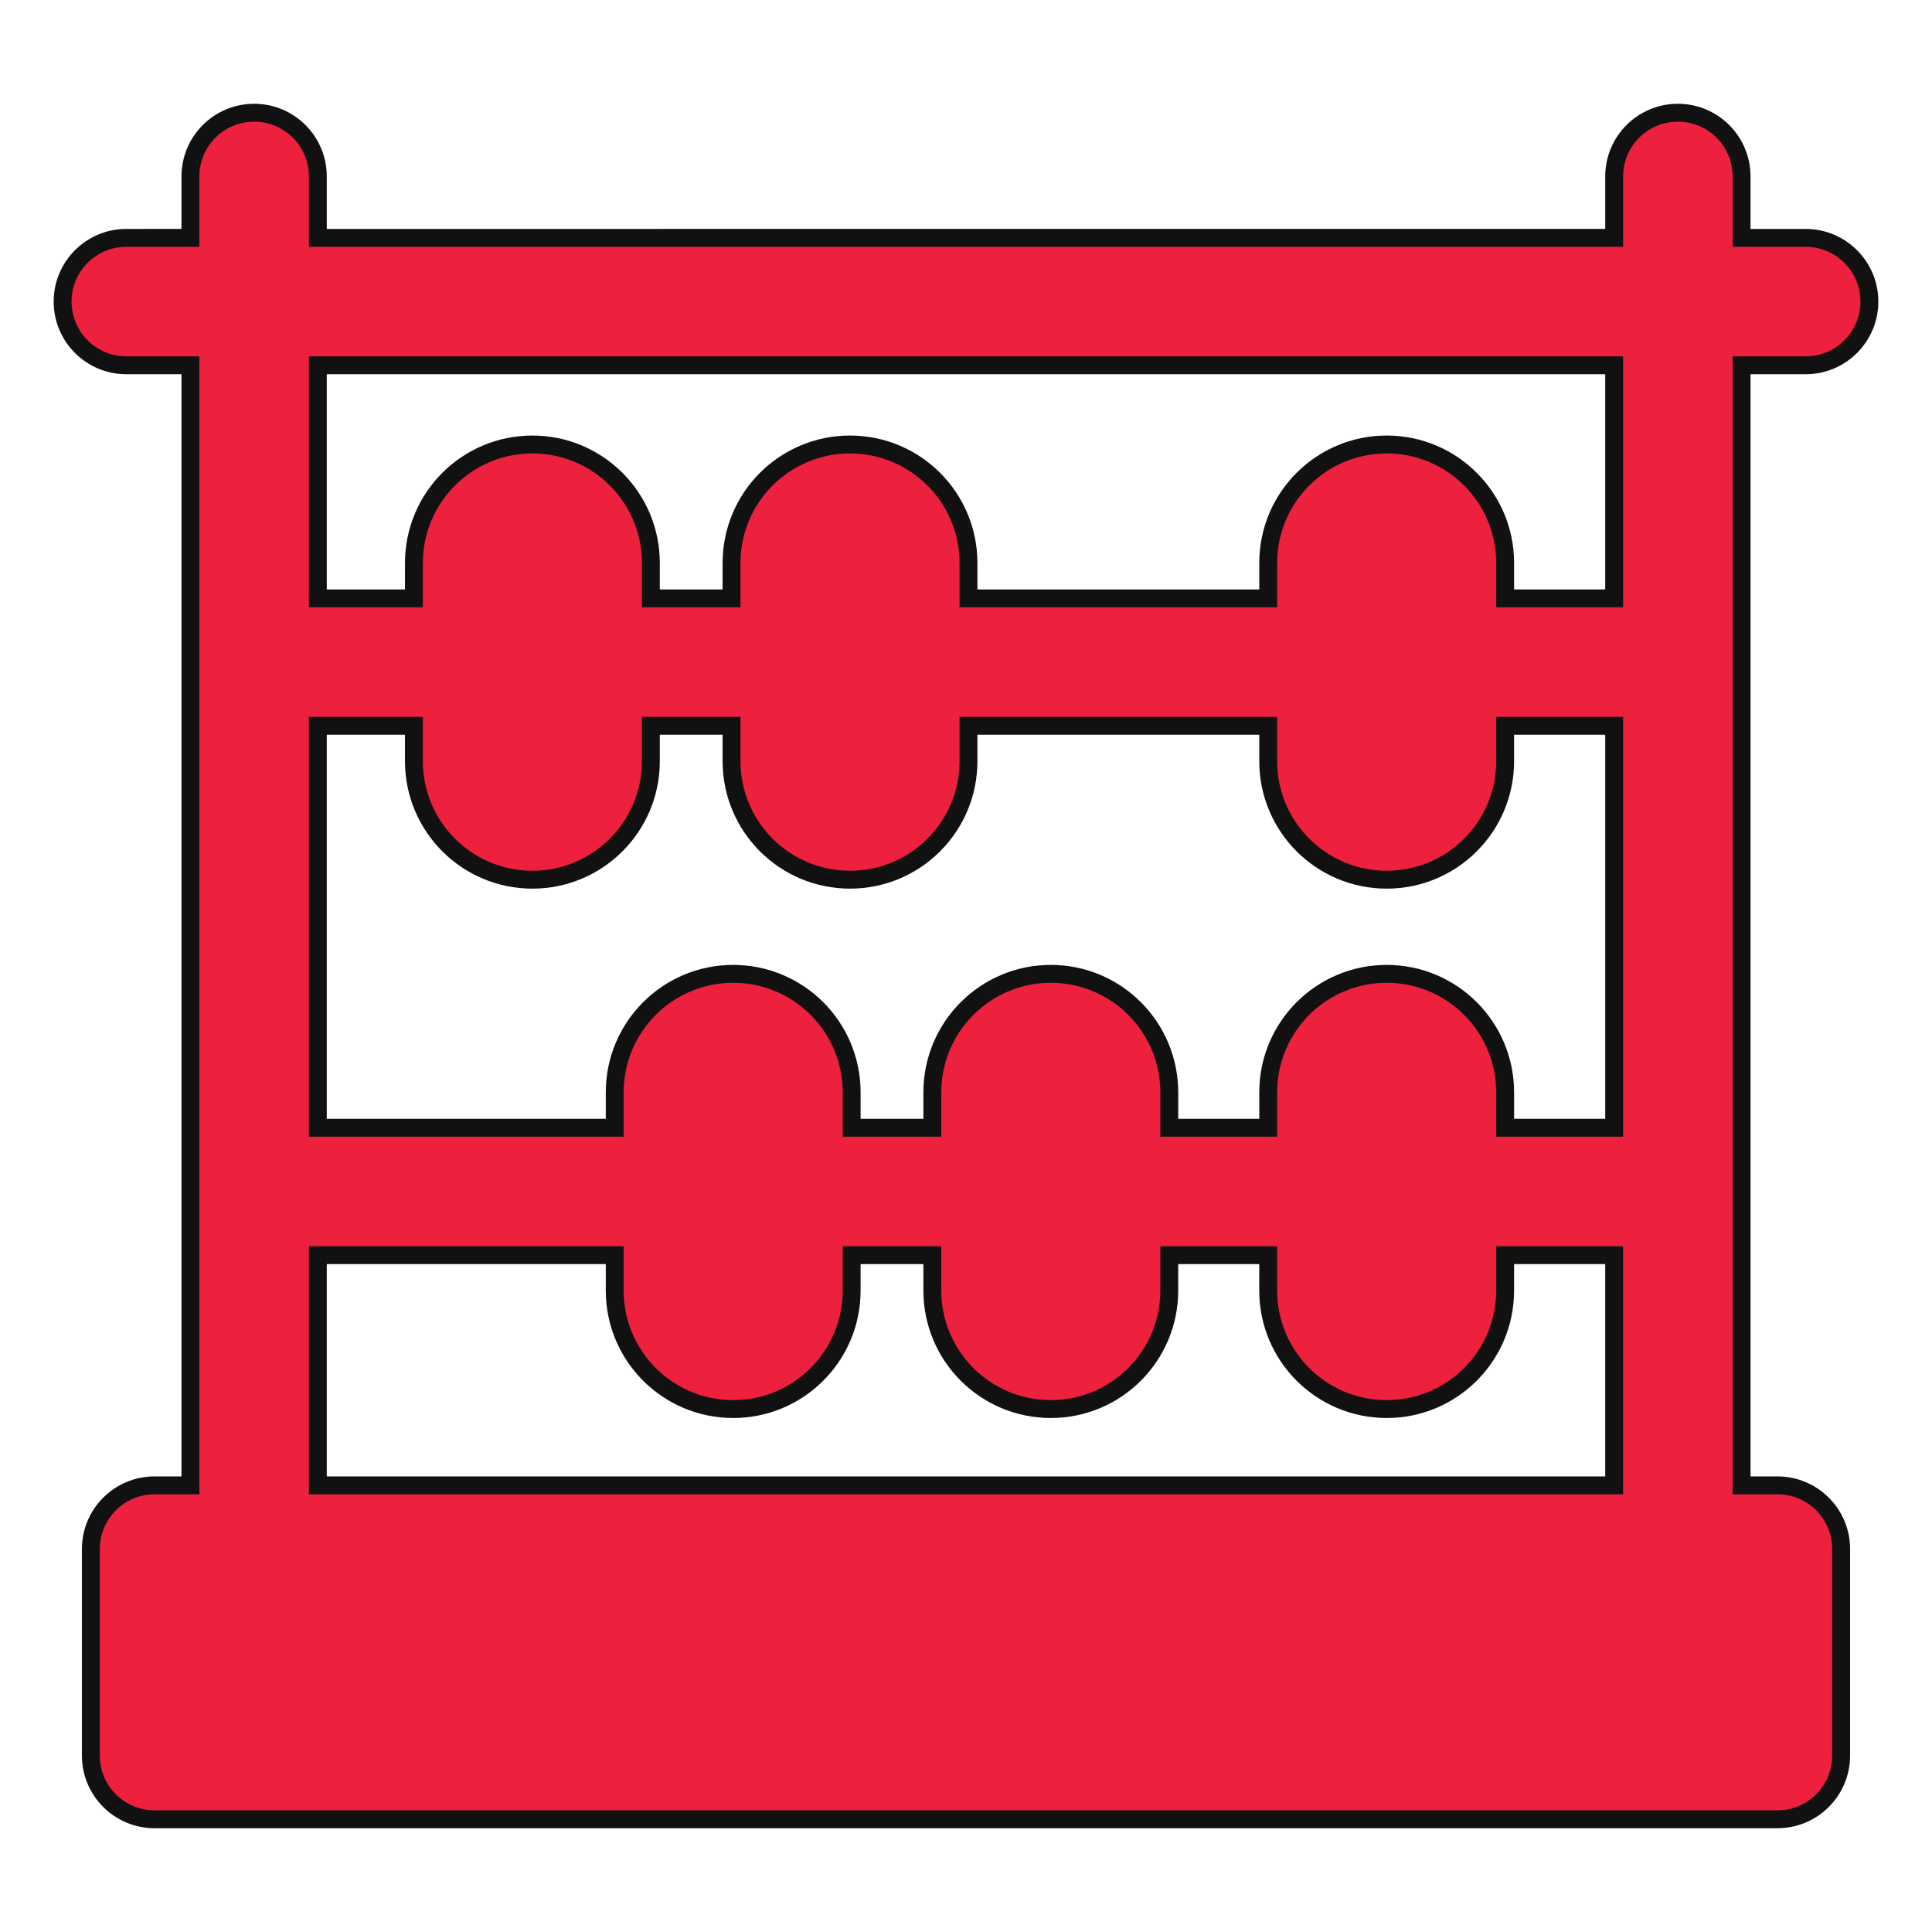 <!DOCTYPE svg PUBLIC "-//W3C//DTD SVG 1.1//EN" "http://www.w3.org/Graphics/SVG/1.1/DTD/svg11.dtd">
<!-- Uploaded to: SVG Repo, www.svgrepo.com, Transformed by: SVG Repo Mixer Tools -->
<svg fill="#ED203D" height="800px" width="800px" version="1.1" id="Layer_1" xmlns="http://www.w3.org/2000/svg" xmlns:xlink="http://www.w3.org/1999/xlink" viewBox="-20.48 -20.48 552.96 552.96" xml:space="preserve">
<g id="SVGRepo_bgCarrier" stroke-width="0"/>
<g id="SVGRepo_tracerCarrier" stroke-linecap="round" stroke-linejoin="round" stroke="#121111" stroke-width="10.24"> <g> <g> <path d="M496.327,81.509c8.656,0,15.673-7.018,15.673-15.673c0-8.656-7.018-15.673-15.673-15.673h-20.908V30.015 c0-8.656-7.018-15.673-15.673-15.673c-8.656,0-15.673,7.018-15.673,15.673v20.147H67.928V30.015 c0-8.656-7.018-15.673-15.673-15.673c-8.656,0-15.673,7.018-15.673,15.673v20.147H15.673C7.018,50.162,0,57.18,0,65.836 c0,8.656,7.018,15.673,15.673,15.673h20.908v325.694H23.755c-8.656,0-15.673,7.018-15.673,15.673v59.109 c0,8.656,7.018,15.673,15.673,15.673h464.49c8.656,0,15.673-7.018,15.673-15.673v-59.109c0-8.656-7.018-15.673-15.673-15.673 h-12.827c0-8.396,0-325.694,0-325.694H496.327z M67.928,81.509h376.142v71.835H407.75v-12.701 c0-17.312-14.035-31.347-31.347-31.347c-17.312,0-31.347,14.035-31.347,31.347v12.701H254.15v-12.701 c0-17.312-14.035-31.347-31.347-31.347s-31.347,14.035-31.347,31.347v12.701h-28.212v-12.701 c0-17.312-14.035-31.347-31.347-31.347s-31.347,14.035-31.347,31.347v12.701H67.928V81.509z M444.07,407.203H67.928v-71.002 h90.091v12.701c0,17.312,14.035,31.347,31.347,31.347s31.347-14.035,31.347-31.347v-12.701h28.212v12.701 c0,17.312,14.035,31.347,31.347,31.347s31.347-14.035,31.347-31.347v-12.701h33.436v12.701c0,17.312,14.035,31.347,31.347,31.347 c17.312,0,31.347-14.035,31.347-31.347v-12.701h36.321V407.203z M444.072,304.854h-36.321v-12.701 c0-17.312-14.035-31.347-31.347-31.347c-17.312,0-31.347,14.035-31.347,31.347v12.701H311.62v-12.701 c0-17.312-14.035-31.347-31.347-31.347c-17.312,0-31.347,14.035-31.347,31.347v12.701h-28.212v-12.701 c0-17.312-14.035-31.347-31.347-31.347c-17.312,0-31.347,14.035-31.347,31.347v12.701H67.928V184.691h32.622v12.701 c0.001,17.312,14.035,31.347,31.348,31.347c17.312,0,31.347-14.035,31.347-31.347v-12.701h28.212v12.701 c0,17.312,14.035,31.347,31.347,31.347c17.312,0,31.347-14.035,31.347-31.347v-12.701h90.907v12.701 c0,17.312,14.035,31.347,31.347,31.347c17.312,0,31.347-14.035,31.347-31.347v-12.701h36.321V304.854z"/> </g> </g> </g>
<g id="SVGRepo_iconCarrier"> <g> <g> <path d="M496.327,81.509c8.656,0,15.673-7.018,15.673-15.673c0-8.656-7.018-15.673-15.673-15.673h-20.908V30.015 c0-8.656-7.018-15.673-15.673-15.673c-8.656,0-15.673,7.018-15.673,15.673v20.147H67.928V30.015 c0-8.656-7.018-15.673-15.673-15.673c-8.656,0-15.673,7.018-15.673,15.673v20.147H15.673C7.018,50.162,0,57.18,0,65.836 c0,8.656,7.018,15.673,15.673,15.673h20.908v325.694H23.755c-8.656,0-15.673,7.018-15.673,15.673v59.109 c0,8.656,7.018,15.673,15.673,15.673h464.49c8.656,0,15.673-7.018,15.673-15.673v-59.109c0-8.656-7.018-15.673-15.673-15.673 h-12.827c0-8.396,0-325.694,0-325.694H496.327z M67.928,81.509h376.142v71.835H407.75v-12.701 c0-17.312-14.035-31.347-31.347-31.347c-17.312,0-31.347,14.035-31.347,31.347v12.701H254.15v-12.701 c0-17.312-14.035-31.347-31.347-31.347s-31.347,14.035-31.347,31.347v12.701h-28.212v-12.701 c0-17.312-14.035-31.347-31.347-31.347s-31.347,14.035-31.347,31.347v12.701H67.928V81.509z M444.07,407.203H67.928v-71.002 h90.091v12.701c0,17.312,14.035,31.347,31.347,31.347s31.347-14.035,31.347-31.347v-12.701h28.212v12.701 c0,17.312,14.035,31.347,31.347,31.347s31.347-14.035,31.347-31.347v-12.701h33.436v12.701c0,17.312,14.035,31.347,31.347,31.347 c17.312,0,31.347-14.035,31.347-31.347v-12.701h36.321V407.203z M444.072,304.854h-36.321v-12.701 c0-17.312-14.035-31.347-31.347-31.347c-17.312,0-31.347,14.035-31.347,31.347v12.701H311.62v-12.701 c0-17.312-14.035-31.347-31.347-31.347c-17.312,0-31.347,14.035-31.347,31.347v12.701h-28.212v-12.701 c0-17.312-14.035-31.347-31.347-31.347c-17.312,0-31.347,14.035-31.347,31.347v12.701H67.928V184.691h32.622v12.701 c0.001,17.312,14.035,31.347,31.348,31.347c17.312,0,31.347-14.035,31.347-31.347v-12.701h28.212v12.701 c0,17.312,14.035,31.347,31.347,31.347c17.312,0,31.347-14.035,31.347-31.347v-12.701h90.907v12.701 c0,17.312,14.035,31.347,31.347,31.347c17.312,0,31.347-14.035,31.347-31.347v-12.701h36.321V304.854z"/> </g> </g> </g>
</svg>